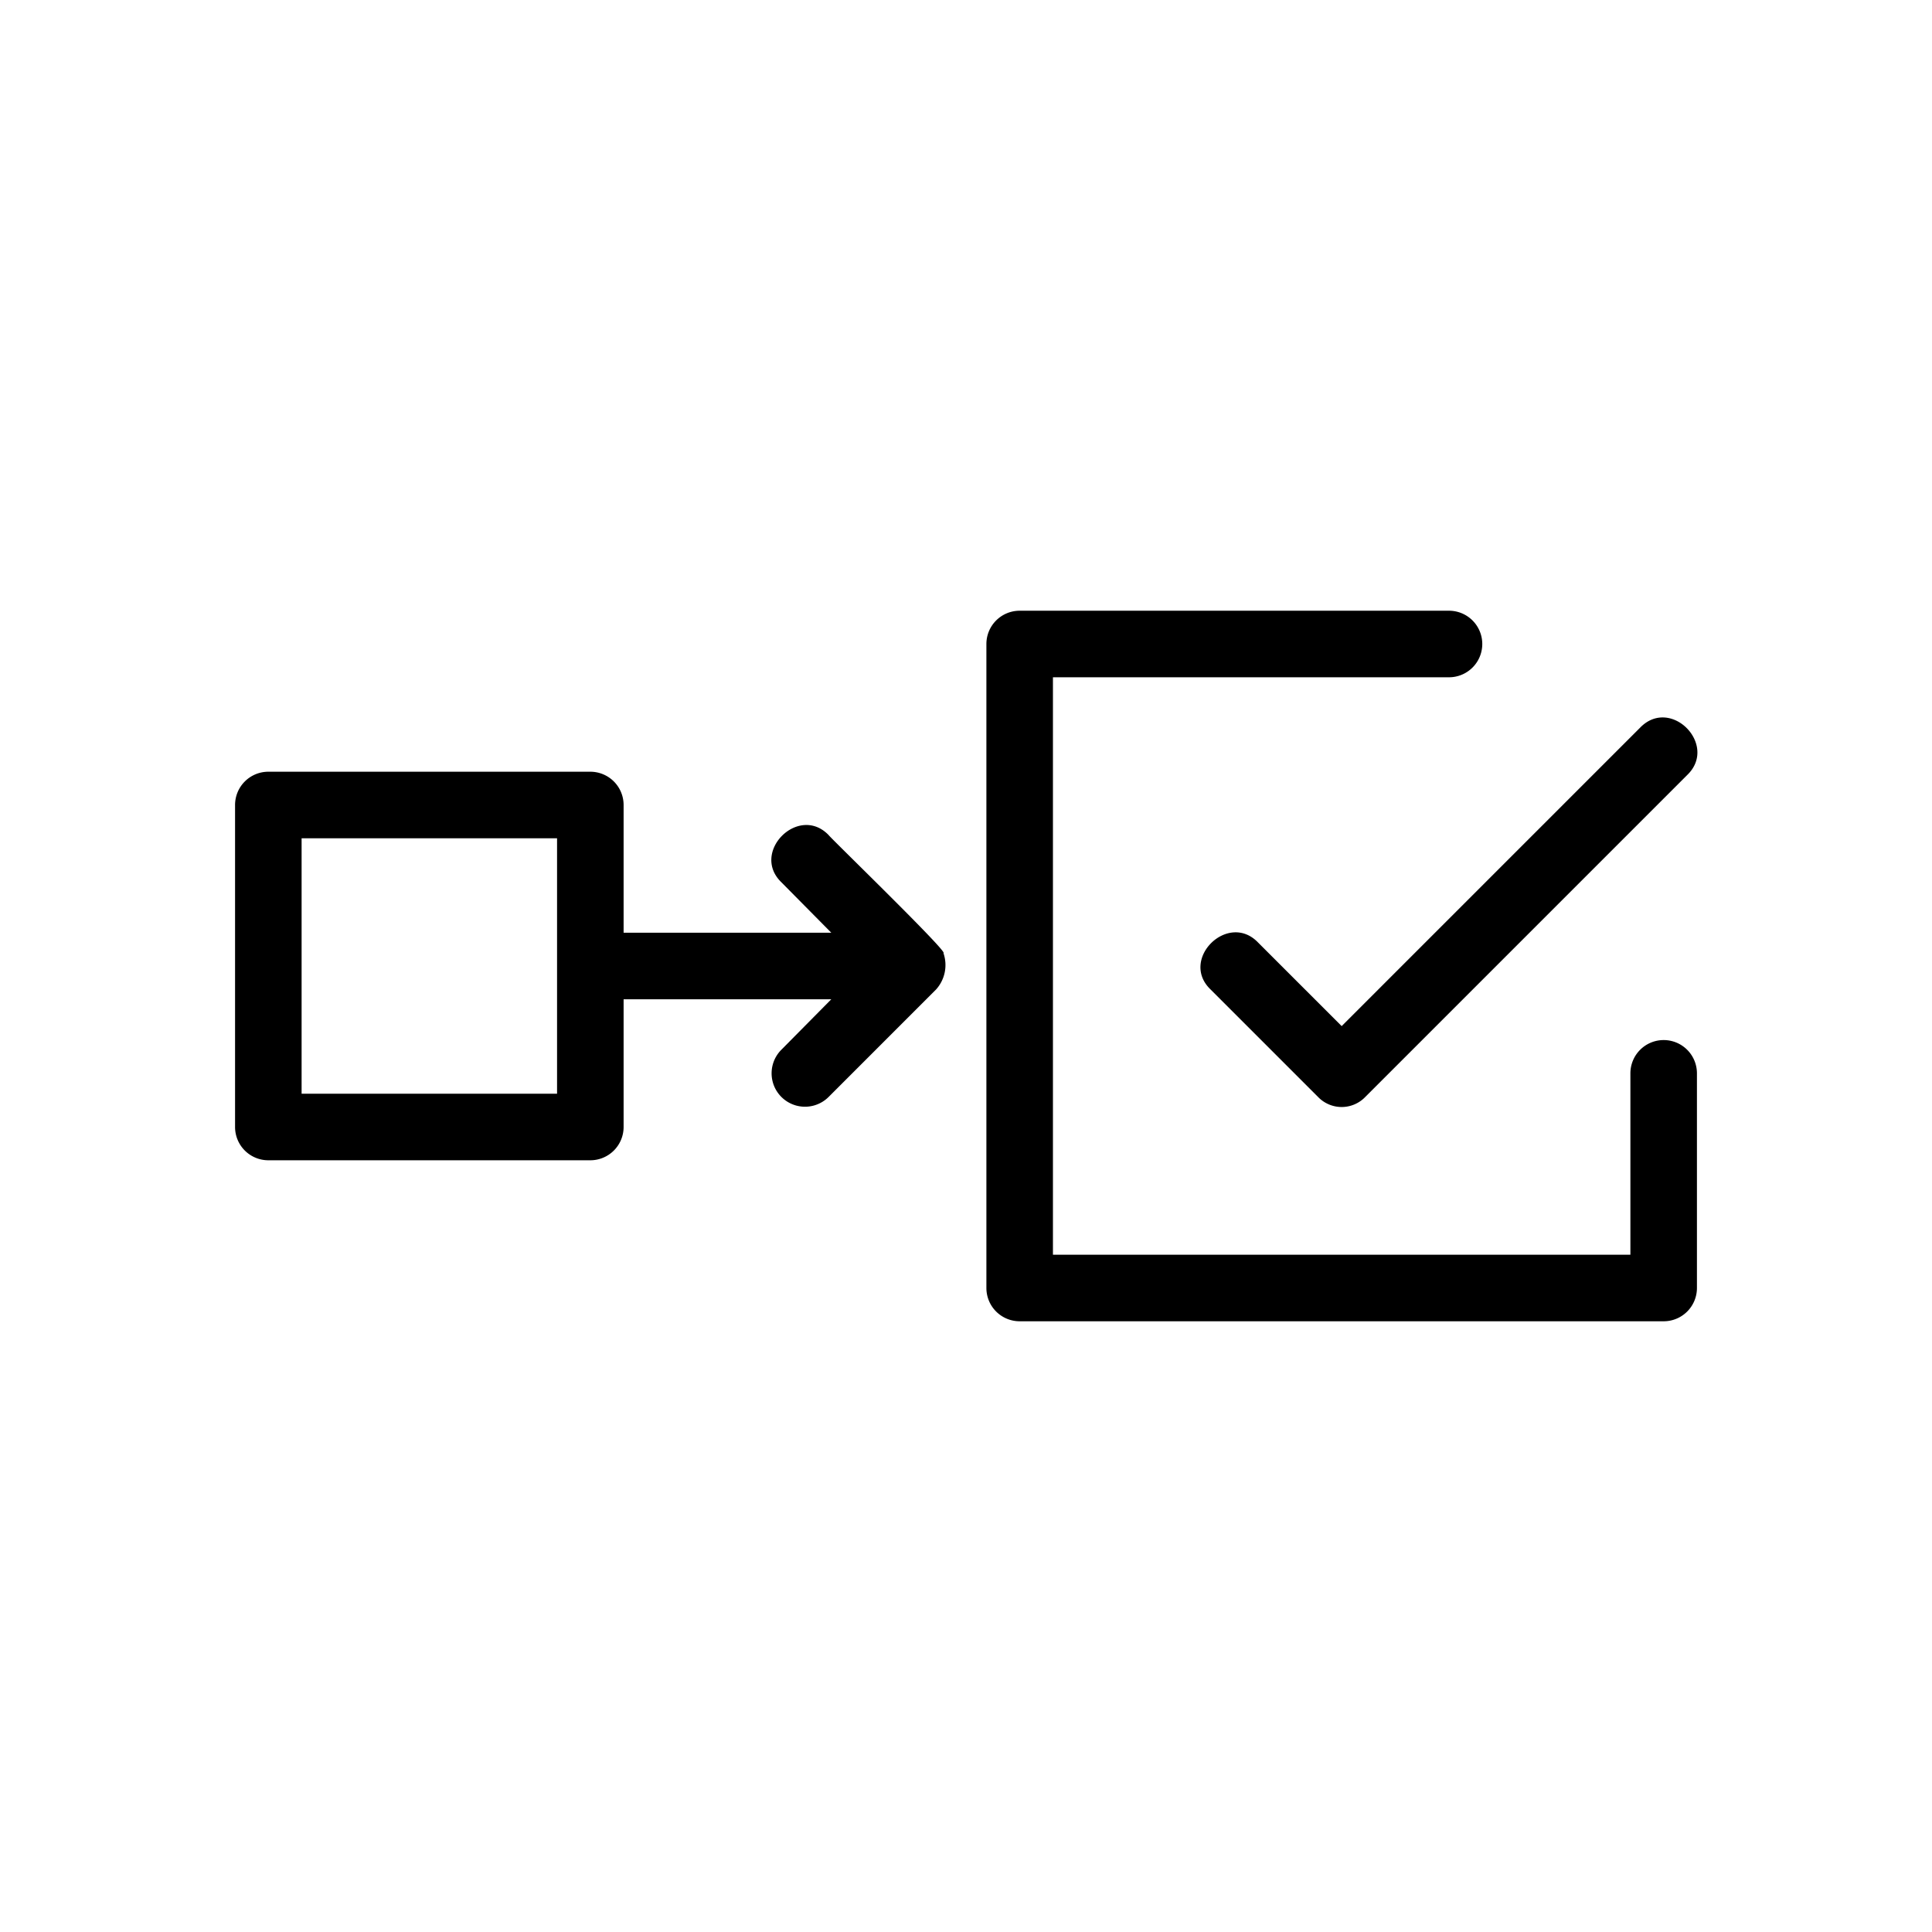 <svg xmlns="http://www.w3.org/2000/svg" viewBox="0 0 36 36"><path d="M31 19.38a.62.62 0 0 0-.62.62v3.38H19.62V12.62H27a.62.62 0 1 0 0-1.24h-8a.62.62 0 0 0-.62.62v12a.62.62 0 0 0 .62.62h12a.62.62 0 0 0 .62-.62v-4a.62.62 0 0 0-.62-.62Z"/><path d="M23.44 17.56c-.56-.58-1.47.32-.88.88l2 2a.61.61 0 0 0 .88 0l6-6c.58-.56-.31-1.47-.88-.88L25 19.12Zm-5.86.2c.11 0-2.1-2.14-2.14-2.2-.56-.58-1.46.32-.88.88l.93.94h-3.87V15a.62.62 0 0 0-.62-.62H5a.62.62 0 0 0-.62.62v6a.62.62 0 0 0 .62.62h6a.62.62 0 0 0 .62-.62v-2.38h3.87l-.93.94a.62.62 0 0 0 .88.88l2-2a.68.68 0 0 0 .14-.68Zm-7.2 2.62H5.62v-4.76h4.76Z"/></svg>